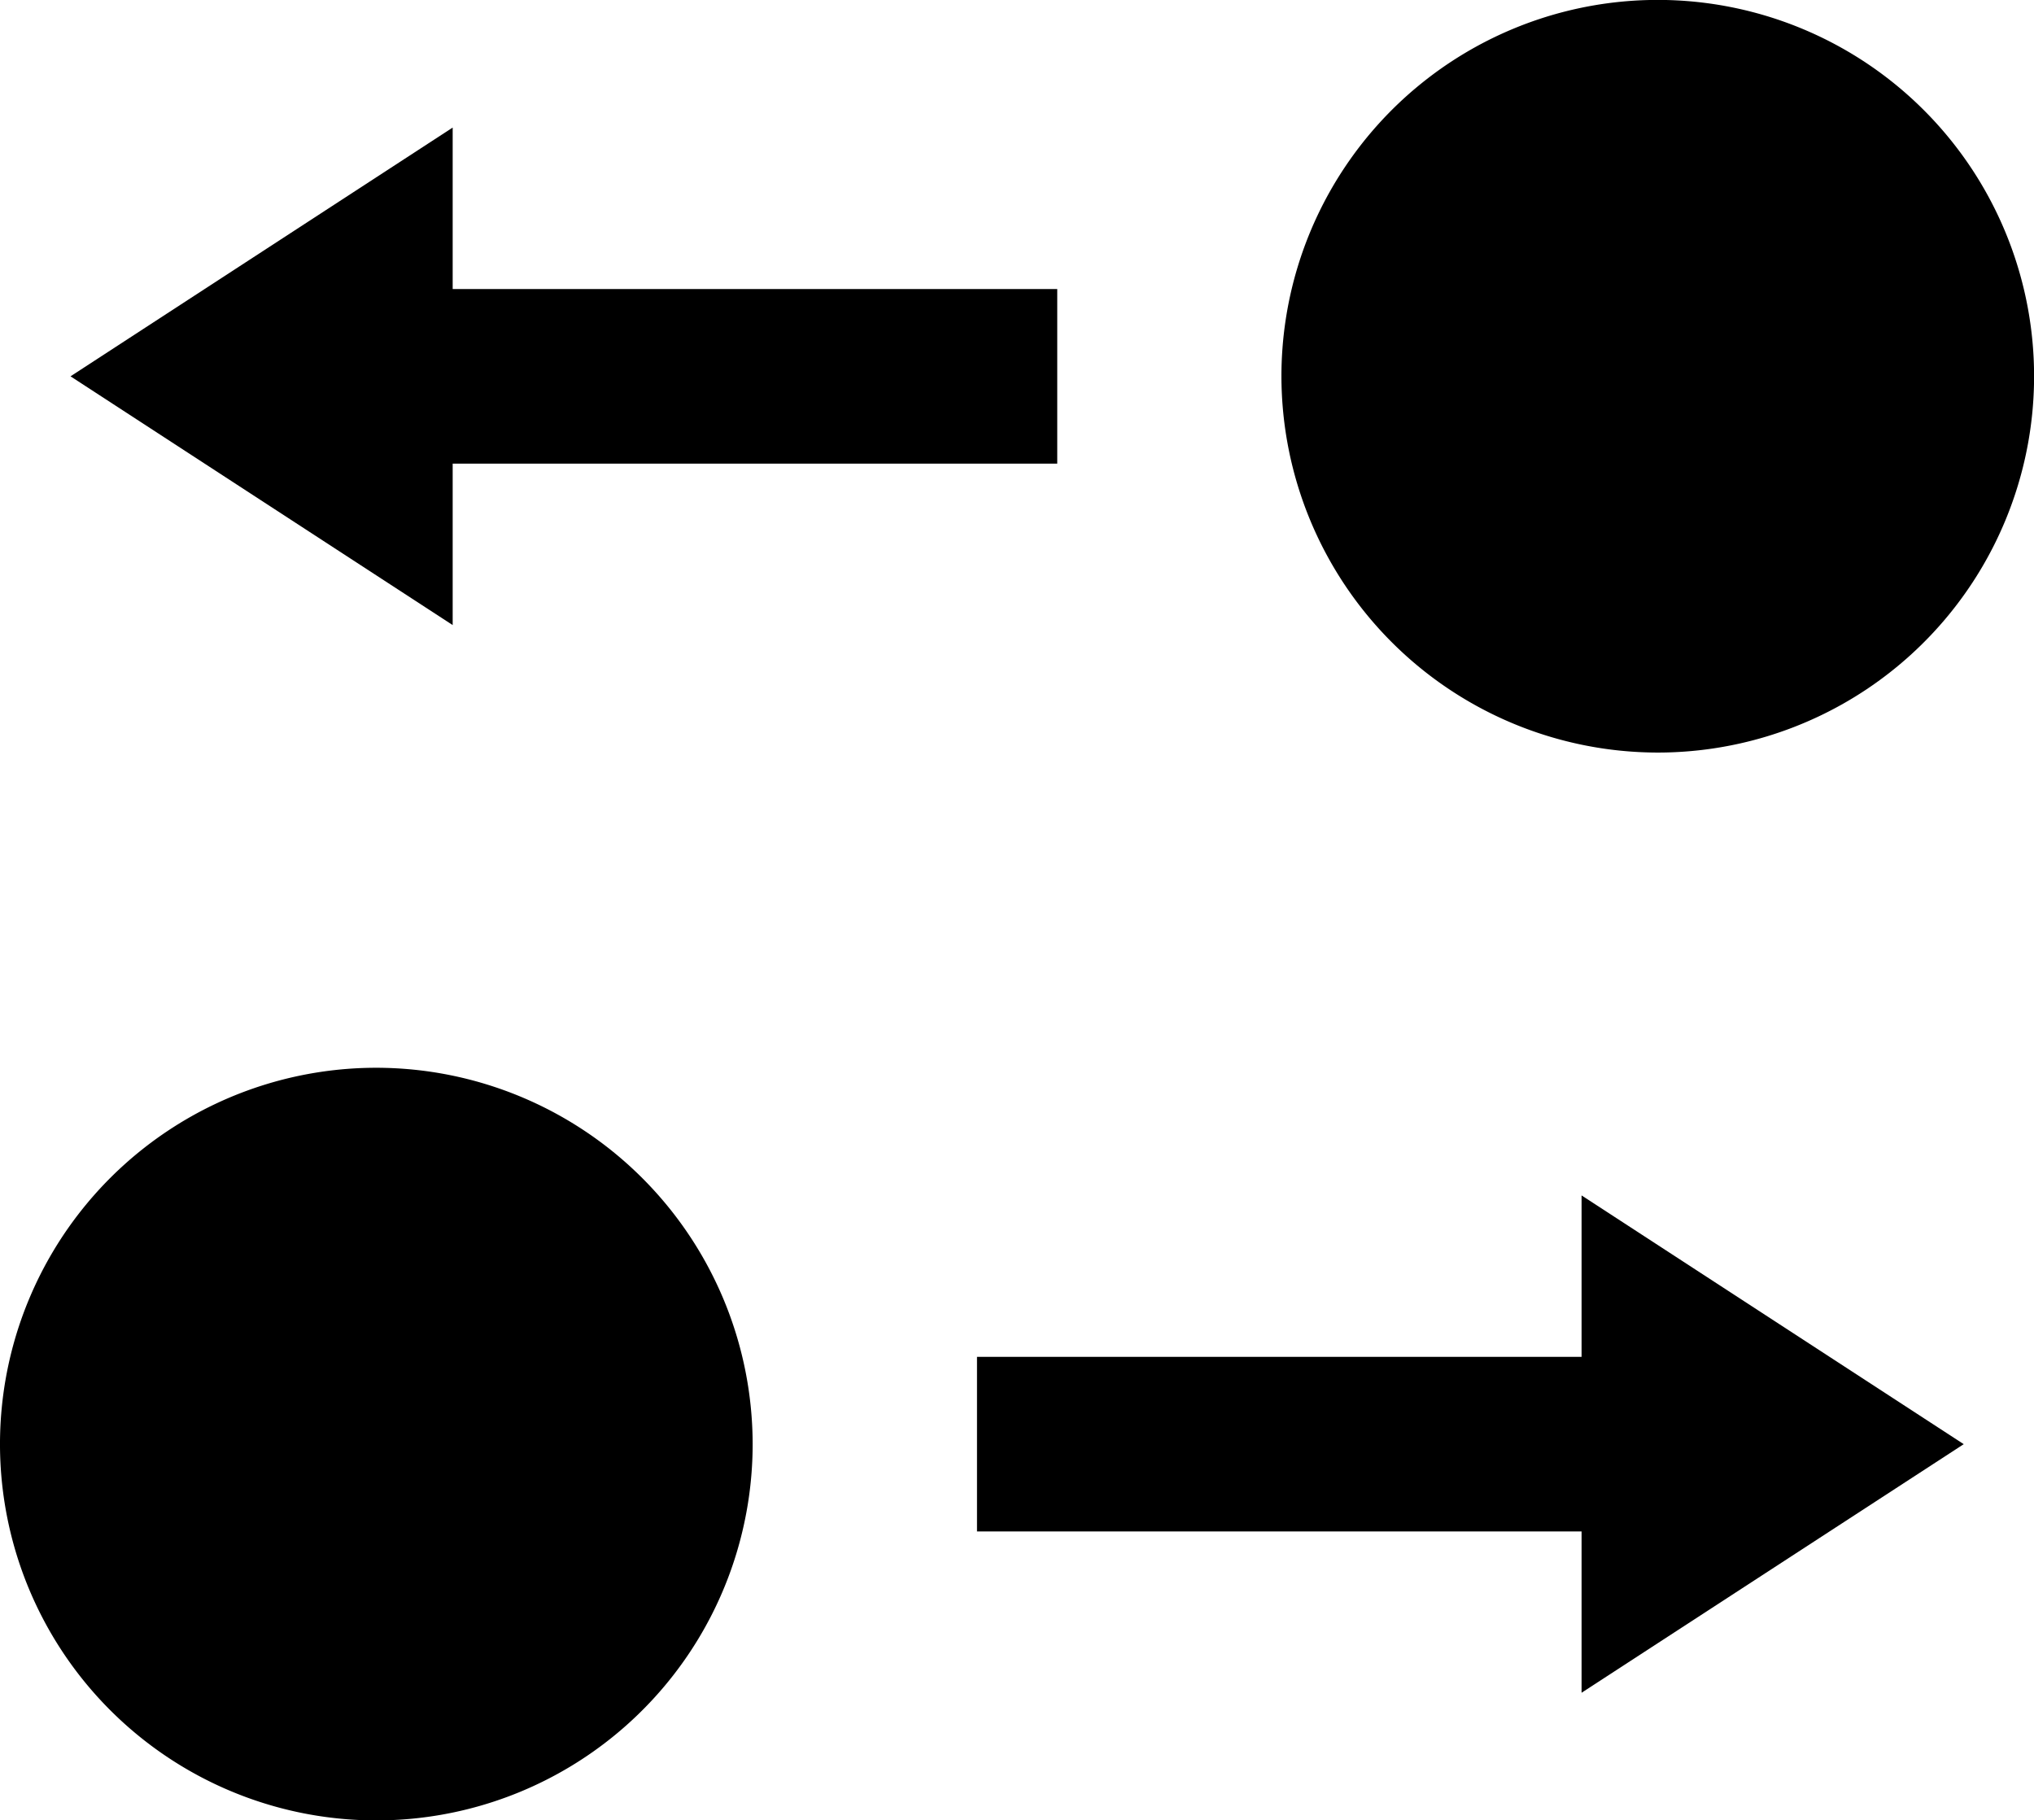 <svg xmlns="http://www.w3.org/2000/svg" width="25.095" height="22.459" viewBox="0 0 25.095 22.459">

  <g transform="translate(-954.287 -734.605)">
    <path class="a" d="M974.739,743.89a4.643,4.643,0,1,0-4.642-4.642A4.648,4.648,0,0,0,974.739,743.89Z"/>
    <path class="a" d="M958.93,747.779a4.643,4.643,0,1,0,4.643,4.642A4.648,4.648,0,0,0,958.93,747.779Z"/>
    <path class="a" d="M955.157,739.248l4.715-3.069v1.992h7.459v2.154h-7.459v1.992Z"/>
    <path class="a" d="M973.8,753.5h-7.459v-2.154H973.8v-1.992l4.715,3.069L973.8,755.49Z"/>
  </g>
</svg>
